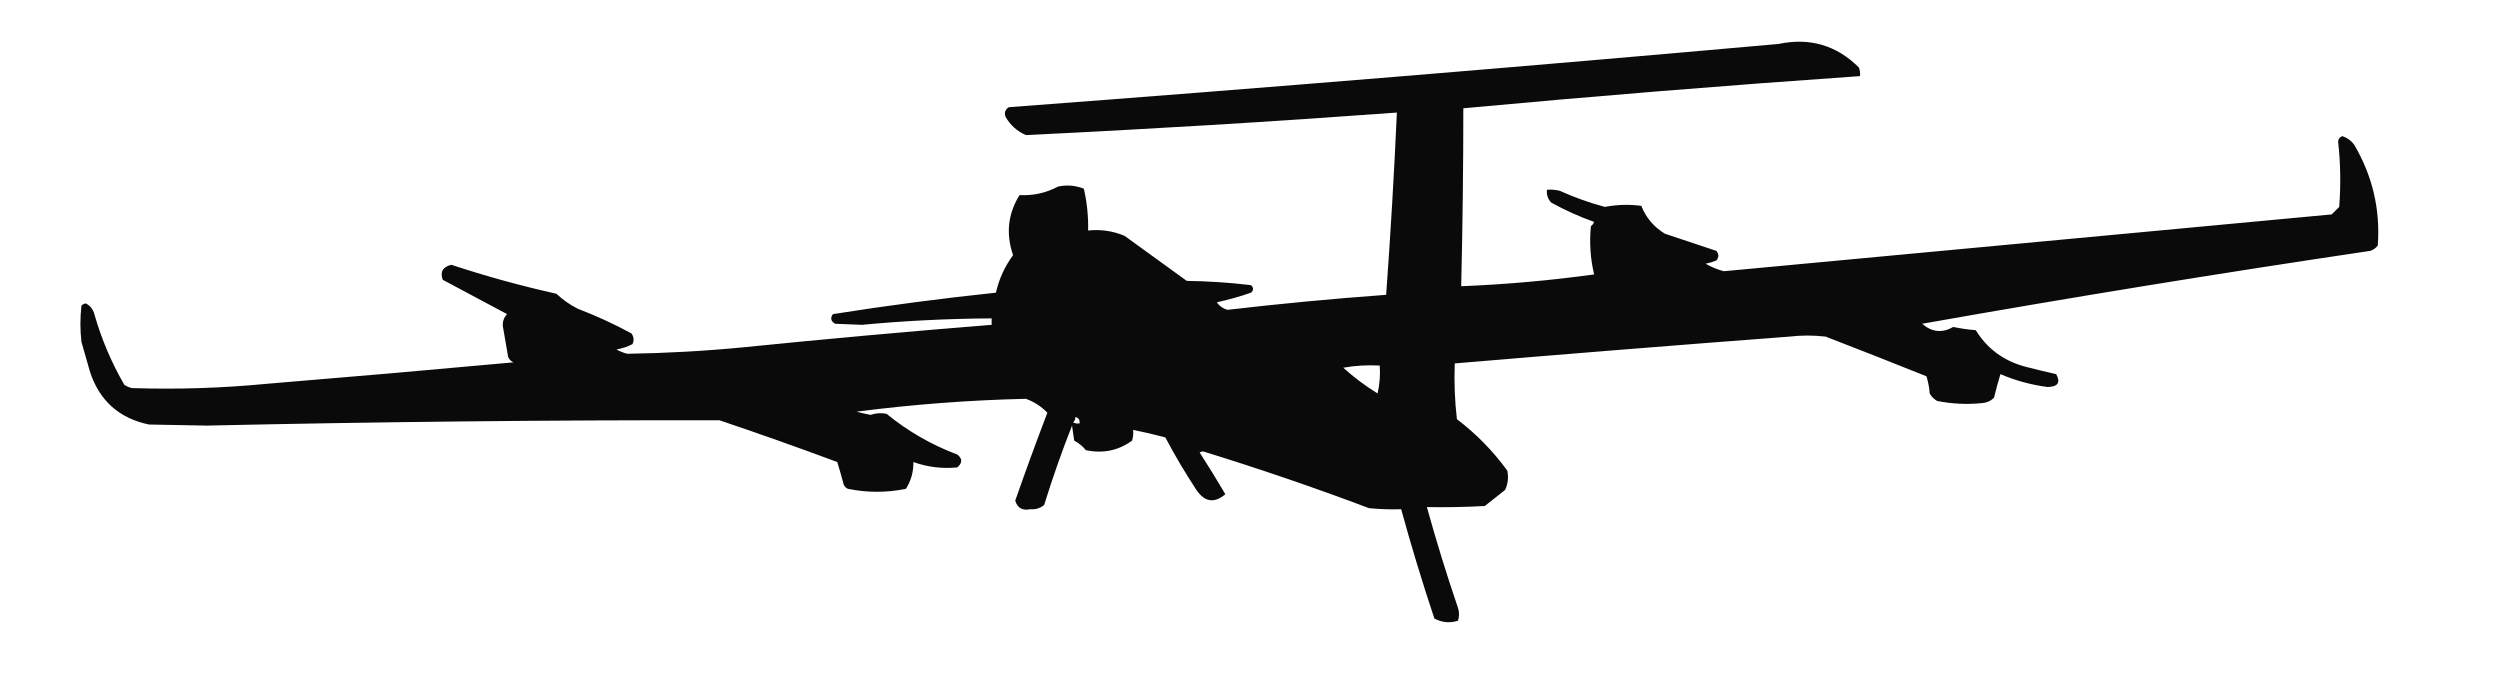 <?xml version="1.0" encoding="UTF-8"?>
<!DOCTYPE svg PUBLIC "-//W3C//DTD SVG 1.1//EN" "http://www.w3.org/Graphics/SVG/1.1/DTD/svg11.dtd">
<svg xmlns="http://www.w3.org/2000/svg" version="1.1" width="1166px" height="317px" style="shape-rendering:geometricPrecision; text-rendering:geometricPrecision; image-rendering:optimizeQuality; fill-rule:evenodd; clip-rule:evenodd" xmlns:xlink="http://www.w3.org/1999/xlink">
<g><path style="opacity:0.961" fill="#020202" d="M 829.5,20.5 C 844.089,17.434 856.589,21.101 867,31.5C 867.49,32.793 867.657,34.127 867.5,35.5C 805.771,39.783 744.105,44.783 682.5,50.5C 682.494,78.172 682.161,105.838 681.5,133.5C 702.254,132.658 722.921,130.825 743.5,128C 741.747,120.624 741.247,113.124 742,105.5C 742.692,104.975 743.192,104.308 743.5,103.5C 736.575,101.037 729.908,98.037 723.5,94.5C 721.914,92.827 721.247,90.827 721.5,88.5C 723.527,88.338 725.527,88.504 727.5,89C 734.3,92.067 741.3,94.567 748.5,96.5C 754.134,95.425 759.801,95.258 765.5,96C 767.696,101.534 771.363,105.867 776.5,109C 784.5,111.667 792.5,114.333 800.5,117C 801.747,118.494 801.747,119.994 800.5,121.5C 798.885,122.154 797.218,122.654 795.5,123C 798.172,124.557 801.005,125.724 804,126.5C 898.489,117.668 992.989,108.834 1087.5,100C 1088.67,98.833 1089.83,97.667 1091,96.5C 1091.8,86.299 1091.63,76.132 1090.5,66C 1090.61,64.72 1091.28,63.887 1092.5,63.5C 1094.75,64.253 1096.59,65.586 1098,67.5C 1106.55,82.026 1110.21,97.693 1109,114.5C 1108.1,115.701 1106.93,116.535 1105.5,117C 1035.65,127.364 965.982,138.698 896.5,151C 900.971,154.934 905.805,155.434 911,152.5C 914.461,153.218 917.961,153.718 921.5,154C 926.813,162.62 934.48,168.287 944.5,171C 949.353,172.255 954.186,173.422 959,174.5C 961.154,178.394 959.821,180.394 955,180.5C 947.351,179.506 940.018,177.506 933,174.5C 931.919,178.092 930.919,181.759 930,185.5C 928.509,187.004 926.676,187.837 924.5,188C 917.452,188.73 910.452,188.397 903.5,187C 902,186.167 900.833,185 900,183.5C 899.818,180.774 899.318,178.107 898.5,175.5C 882.884,169.238 867.217,163.072 851.5,157C 845.833,156.333 840.167,156.333 834.5,157C 782.478,160.938 730.478,165.104 678.5,169.5C 678.169,178.192 678.502,186.859 679.5,195.5C 688.52,202.353 696.353,210.353 703,219.5C 703.652,222.594 703.318,225.594 702,228.5C 698.833,231 695.667,233.5 692.5,236C 683.506,236.5 674.506,236.666 665.5,236.5C 669.865,252.287 674.698,267.953 680,283.5C 680.667,285.5 680.667,287.5 680,289.5C 676.243,290.711 672.576,290.377 669,288.5C 663.353,271.562 658.186,254.562 653.5,237.5C 648.489,237.666 643.489,237.499 638.5,237C 612.992,227.386 587.158,218.552 561,210.5C 560.5,210.667 560,210.833 559.5,211C 563.612,217.384 567.612,223.884 571.5,230.5C 566.382,234.864 561.882,234.198 558,228.5C 552.789,220.581 547.955,212.414 543.5,204C 538.522,202.672 533.522,201.505 528.5,200.5C 528.66,202.199 528.494,203.866 528,205.5C 521.707,210.116 514.54,211.616 506.5,210C 504.957,208.122 503.124,206.622 501,205.5C 500.667,203.167 500.333,200.833 500,198.5C 495.209,210.662 490.875,222.995 487,235.5C 485.178,237.045 483.011,237.712 480.5,237.5C 476.862,238.263 474.529,236.93 473.5,233.5C 478.317,219.712 483.317,206.046 488.5,192.5C 485.715,189.6 482.382,187.434 478.5,186C 452.081,186.614 425.748,188.614 399.5,192C 401.649,192.579 403.815,193.079 406,193.5C 408.478,192.668 410.978,192.501 413.5,193C 423.389,201.116 434.389,207.449 446.5,212C 448.922,213.888 448.922,215.888 446.5,218C 439.461,218.696 432.627,217.863 426,215.5C 426.082,220.057 424.915,224.224 422.5,228C 413.523,229.825 404.523,229.825 395.5,228C 394.572,227.612 393.905,226.945 393.5,226C 392.576,222.472 391.576,218.972 390.5,215.5C 372.28,208.704 353.947,202.204 335.5,196C 255.827,195.903 176.16,196.736 96.5,198.5C 87.5,198.333 78.5,198.167 69.5,198C 55.608,195.106 46.441,186.939 42,173.5C 40.665,168.817 39.331,164.15 38,159.5C 37.333,153.833 37.333,148.167 38,142.5C 38.561,141.978 39.228,141.645 40,141.5C 42.026,142.52 43.359,144.187 44,146.5C 47.311,158.106 51.977,169.106 58,179.5C 59.067,180.191 60.234,180.691 61.5,181C 82.538,181.686 103.538,181.02 124.5,179C 162.879,175.844 201.212,172.511 239.5,169C 238.333,168.5 237.5,167.667 237,166.5C 236.166,161.666 235.333,156.833 234.5,152C 234.396,149.855 235.063,148.021 236.5,146.5C 226.5,141.167 216.5,135.833 206.5,130.5C 205.157,126.808 206.49,124.474 210.5,123.5C 226.663,128.828 242.996,133.328 259.5,137C 262.484,139.826 265.817,142.159 269.5,144C 278.103,147.302 286.437,151.136 294.5,155.5C 295.631,157.074 295.798,158.741 295,160.5C 292.649,161.714 290.149,162.548 287.5,163C 289.087,163.862 290.754,164.529 292.5,165C 310.52,164.736 328.52,163.736 346.5,162C 385.135,158.096 423.802,154.596 462.5,151.5C 462.5,150.5 462.5,149.5 462.5,148.5C 442.288,148.606 422.122,149.606 402,151.5C 397.833,151.333 393.667,151.167 389.5,151C 387.475,149.806 387.141,148.306 388.5,146.5C 413.751,142.512 439.085,139.178 464.5,136.5C 465.95,130.101 468.616,124.268 472.5,119C 469.08,109.092 470.08,99.758 475.5,91C 481.949,91.307 487.949,89.973 493.5,87C 497.625,86.146 501.625,86.48 505.5,88C 506.974,94.373 507.64,100.873 507.5,107.5C 513.434,106.889 519.1,107.722 524.5,110C 534.167,117 543.833,124 553.5,131C 563.549,131.135 573.549,131.802 583.5,133C 584.731,134.183 584.731,135.349 583.5,136.5C 578.256,138.311 572.923,139.811 567.5,141C 568.777,142.786 570.444,143.952 572.5,144.5C 597.117,141.638 621.783,139.305 646.5,137.5C 648.565,109.189 650.232,80.856 651.5,52.5C 593.867,56.731 536.2,60.231 478.5,63C 474.388,61.221 471.222,58.388 469,54.5C 468.289,52.633 468.789,51.133 470.5,50C 590.384,40.997 710.051,31.163 829.5,20.5 Z M 626.5,171.5 C 631.975,170.511 637.642,170.178 643.5,170.5C 643.826,174.884 643.492,179.217 642.5,183.5C 636.779,179.978 631.446,175.978 626.5,171.5 Z M 501.5,194.5 C 503.048,194.821 503.715,195.821 503.5,197.5C 502.448,197.649 501.448,197.483 500.5,197C 501.252,196.329 501.586,195.496 501.5,194.5 Z"/></g>
</svg>
